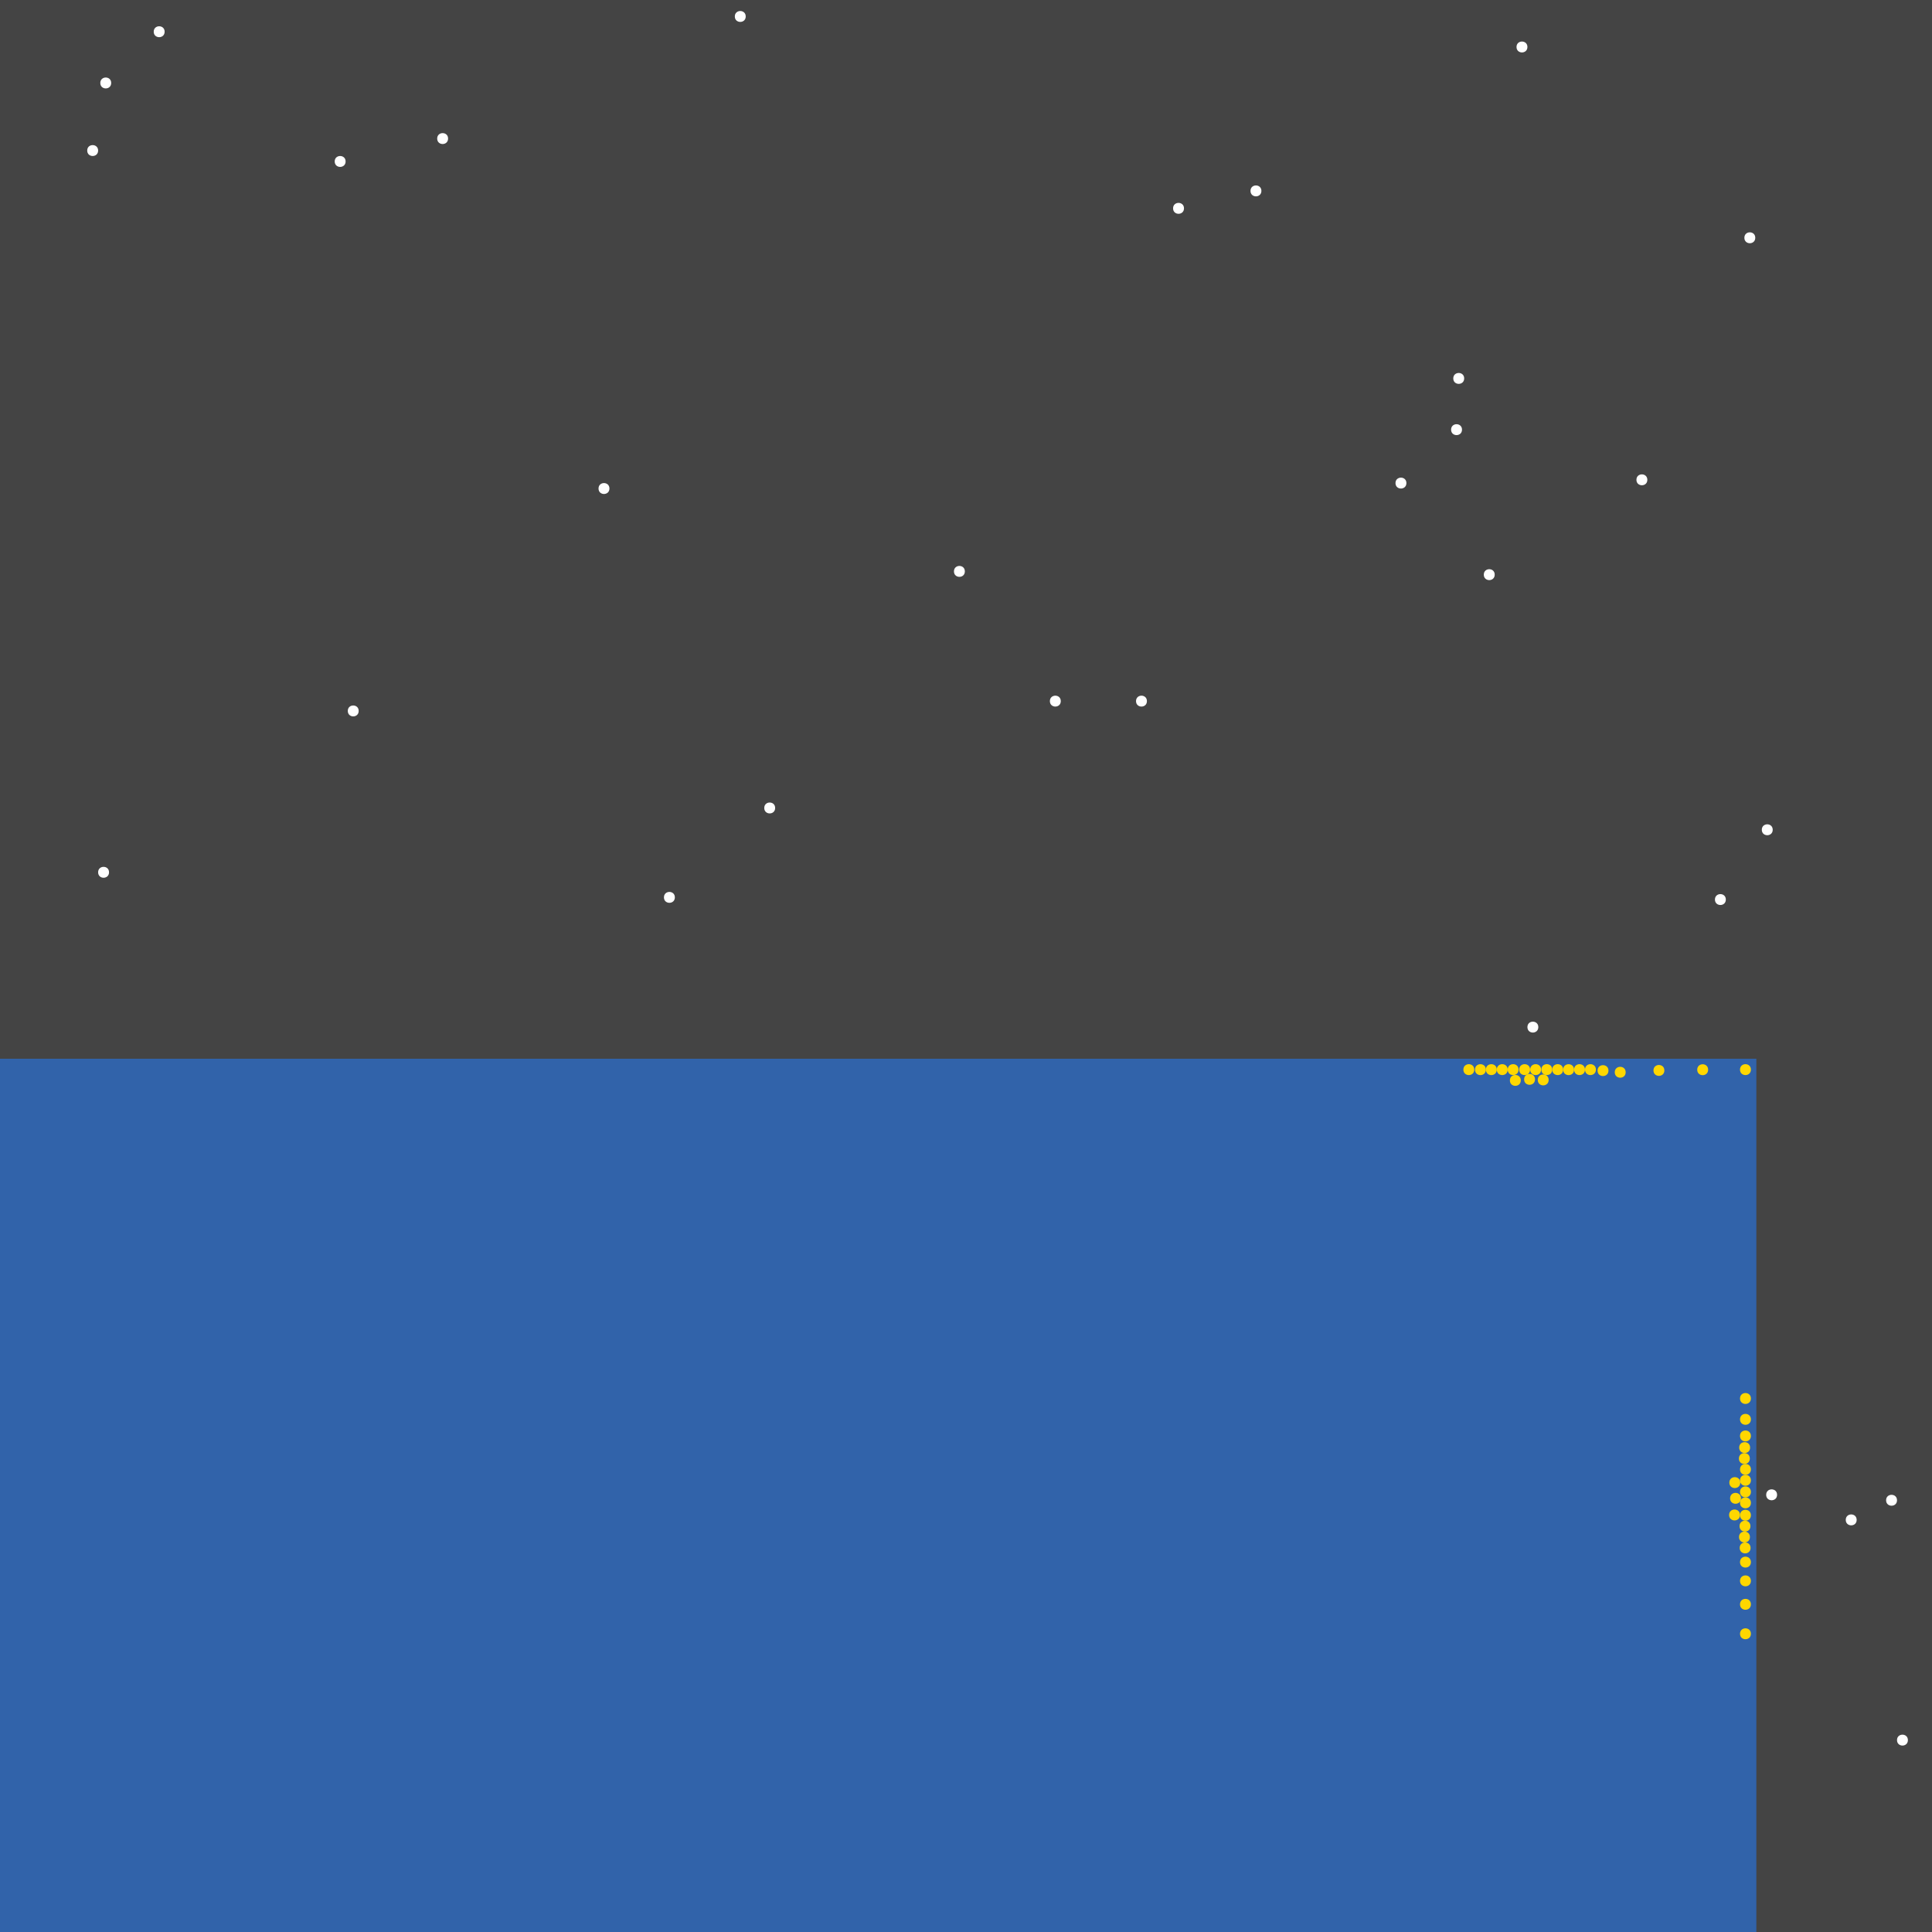 <?xml version="1.0" encoding="UTF-8"?>
<svg xmlns="http://www.w3.org/2000/svg" xmlns:xlink="http://www.w3.org/1999/xlink" width="512pt" height="512pt" viewBox="0 0 512 512" version="1.1">
<g id="surface236">
<rect x="0" y="0" width="512" height="512" style="fill:rgb(26.7%,26.7%,26.7%);fill-opacity:1;stroke:none;"/>
<path style=" stroke:none;fill-rule:nonzero;fill:rgb(19.2%,38.8%,66.7%);fill-opacity:1;" d="M 0 280.574 L 465.453 280.574 L 465.453 512 L 0 512 Z M 0 280.574 "/>
<path style=" stroke:none;fill-rule:nonzero;fill:rgb(100%,100%,100%);fill-opacity:1;" d="M 465.164 63.016 C 465.164 64.941 462.277 64.941 462.277 63.016 C 462.277 61.086 465.164 61.086 465.164 63.016 "/>
<path style=" stroke:none;fill-rule:nonzero;fill:rgb(100%,100%,100%);fill-opacity:1;" d="M 118.746 36.723 C 118.746 38.648 115.859 38.648 115.859 36.723 C 115.859 34.797 118.746 34.797 118.746 36.723 "/>
<path style=" stroke:none;fill-rule:nonzero;fill:rgb(100%,100%,100%);fill-opacity:1;" d="M 178.844 237.812 C 178.844 239.738 175.953 239.738 175.953 237.812 C 175.953 235.887 178.844 235.887 178.844 237.812 "/>
<path style=" stroke:none;fill-rule:nonzero;fill:rgb(100%,100%,100%);fill-opacity:1;" d="M 313.77 55.215 C 313.77 57.141 310.879 57.141 310.879 55.215 C 310.879 53.285 313.77 53.285 313.77 55.215 "/>
<path style=" stroke:none;fill-rule:nonzero;fill:rgb(100%,100%,100%);fill-opacity:1;" d="M 436.562 127.156 C 436.562 129.082 433.672 129.082 433.672 127.156 C 433.672 125.23 436.562 125.23 436.562 127.156 "/>
<path style=" stroke:none;fill-rule:nonzero;fill:rgb(100%,100%,100%);fill-opacity:1;" d="M 334.285 50.59 C 334.285 52.516 331.395 52.516 331.395 50.59 C 331.395 48.664 334.285 48.664 334.285 50.59 "/>
<path style=" stroke:none;fill-rule:nonzero;fill:rgb(100%,100%,100%);fill-opacity:1;" d="M 28.895 231.168 C 28.895 233.094 26.004 233.094 26.004 231.168 C 26.004 229.242 28.895 229.242 28.895 231.168 "/>
<path style=" stroke:none;fill-rule:nonzero;fill:rgb(100%,100%,100%);fill-opacity:1;" d="M 457.363 238.391 C 457.363 240.316 454.477 240.316 454.477 238.391 C 454.477 236.465 457.363 236.465 457.363 238.391 "/>
<path style=" stroke:none;fill-rule:nonzero;fill:rgb(100%,100%,100%);fill-opacity:1;" d="M 492.035 402.785 C 492.035 404.715 489.145 404.715 489.145 402.785 C 489.145 400.859 492.035 400.859 492.035 402.785 "/>
<path style=" stroke:none;fill-rule:nonzero;fill:rgb(100%,100%,100%);fill-opacity:1;" d="M 372.711 128.023 C 372.711 129.949 369.82 129.949 369.82 128.023 C 369.82 126.098 372.711 126.098 372.711 128.023 "/>
<path style=" stroke:none;fill-rule:nonzero;fill:rgb(100%,100%,100%);fill-opacity:1;" d="M 303.945 185.805 C 303.945 187.73 301.059 187.73 301.059 185.805 C 301.059 183.879 303.945 183.879 303.945 185.805 "/>
<path style=" stroke:none;fill-rule:nonzero;fill:rgb(100%,100%,100%);fill-opacity:1;" d="M 407.668 272.195 C 407.668 274.121 404.781 274.121 404.781 272.195 C 404.781 270.27 407.668 270.27 407.668 272.195 "/>
<path style=" stroke:none;fill-rule:nonzero;fill:rgb(100%,100%,100%);fill-opacity:1;" d="M 255.695 151.426 C 255.695 153.352 252.809 153.352 252.809 151.426 C 252.809 149.496 255.695 149.496 255.695 151.426 "/>
<path style=" stroke:none;fill-rule:nonzero;fill:rgb(100%,100%,100%);fill-opacity:1;" d="M 387.445 113.863 C 387.445 115.789 384.555 115.789 384.555 113.863 C 384.555 111.938 387.445 111.938 387.445 113.863 "/>
<path style=" stroke:none;fill-rule:nonzero;fill:rgb(100%,100%,100%);fill-opacity:1;" d="M 469.789 219.898 C 469.789 221.824 466.898 221.824 466.898 219.898 C 466.898 217.973 469.789 217.973 469.789 219.898 "/>
<path style=" stroke:none;fill-rule:nonzero;fill:rgb(100%,100%,100%);fill-opacity:1;" d="M 404.781 12.453 C 404.781 14.379 401.891 14.379 401.891 12.453 C 401.891 10.527 404.781 10.527 404.781 12.453 "/>
<path style=" stroke:none;fill-rule:nonzero;fill:rgb(100%,100%,100%);fill-opacity:1;" d="M 205.422 214.121 C 205.422 216.047 202.535 216.047 202.535 214.121 C 202.535 212.195 205.422 212.195 205.422 214.121 "/>
<path style=" stroke:none;fill-rule:nonzero;fill:rgb(100%,100%,100%);fill-opacity:1;" d="M 161.508 129.465 C 161.508 131.391 158.617 131.391 158.617 129.465 C 158.617 127.539 161.508 127.539 161.508 129.465 "/>
<path style=" stroke:none;fill-rule:nonzero;fill:rgb(100%,100%,100%);fill-opacity:1;" d="M 43.629 8.406 C 43.629 10.336 40.738 10.336 40.738 8.406 C 40.738 6.48 43.629 6.48 43.629 8.406 "/>
<path style=" stroke:none;fill-rule:nonzero;fill:rgb(100%,100%,100%);fill-opacity:1;" d="M 505.613 461.148 C 505.613 463.074 502.727 463.074 502.727 461.148 C 502.727 459.223 505.613 459.223 505.613 461.148 "/>
<path style=" stroke:none;fill-rule:nonzero;fill:rgb(100%,100%,100%);fill-opacity:1;" d="M 91.59 42.789 C 91.59 44.715 88.699 44.715 88.699 42.789 C 88.699 40.863 91.59 40.863 91.59 42.789 "/>
<path style=" stroke:none;fill-rule:nonzero;fill:rgb(100%,100%,100%);fill-opacity:1;" d="M 26.004 39.898 C 26.004 41.824 23.113 41.824 23.113 39.898 C 23.113 37.973 26.004 37.973 26.004 39.898 "/>
<path style=" stroke:none;fill-rule:nonzero;fill:rgb(100%,100%,100%);fill-opacity:1;" d="M 29.469 21.988 C 29.469 23.914 26.582 23.914 26.582 21.988 C 26.582 20.062 29.469 20.062 29.469 21.988 "/>
<path style=" stroke:none;fill-rule:nonzero;fill:rgb(100%,100%,100%);fill-opacity:1;" d="M 388.023 100.285 C 388.023 102.211 385.133 102.211 385.133 100.285 C 385.133 98.359 388.023 98.359 388.023 100.285 "/>
<path style=" stroke:none;fill-rule:nonzero;fill:rgb(100%,100%,100%);fill-opacity:1;" d="M 470.945 396.141 C 470.945 398.066 468.055 398.066 468.055 396.141 C 468.055 394.215 470.945 394.215 470.945 396.141 "/>
<path style=" stroke:none;fill-rule:nonzero;fill:rgb(100%,100%,100%);fill-opacity:1;" d="M 197.625 4.363 C 197.625 6.289 194.734 6.289 194.734 4.363 C 194.734 2.438 197.625 2.438 197.625 4.363 "/>
<path style=" stroke:none;fill-rule:nonzero;fill:rgb(100%,100%,100%);fill-opacity:1;" d="M 502.727 397.586 C 502.727 399.512 499.836 399.512 499.836 397.586 C 499.836 395.66 502.727 395.66 502.727 397.586 "/>
<path style=" stroke:none;fill-rule:nonzero;fill:rgb(100%,100%,100%);fill-opacity:1;" d="M 281.121 185.805 C 281.121 187.73 278.23 187.73 278.23 185.805 C 278.23 183.879 281.121 183.879 281.121 185.805 "/>
<path style=" stroke:none;fill-rule:nonzero;fill:rgb(100%,100%,100%);fill-opacity:1;" d="M 95.055 188.406 C 95.055 190.332 92.168 190.332 92.168 188.406 C 92.168 186.48 95.055 186.48 95.055 188.406 "/>
<path style=" stroke:none;fill-rule:nonzero;fill:rgb(100%,100%,100%);fill-opacity:1;" d="M 396.113 152.289 C 396.113 154.219 393.223 154.219 393.223 152.289 C 393.223 150.363 396.113 150.363 396.113 152.289 "/>
<path style=" stroke:none;fill-rule:nonzero;fill:rgb(100%,84.3%,0%);fill-opacity:1;" d="M 464.008 425.16 C 464.008 427.086 461.121 427.086 461.121 425.16 C 461.121 423.234 464.008 423.234 464.008 425.16 "/>
<path style=" stroke:none;fill-rule:nonzero;fill:rgb(100%,84.3%,0%);fill-opacity:1;" d="M 408.406 283.461 C 408.406 285.387 405.516 285.387 405.516 283.461 C 405.516 281.535 408.406 281.535 408.406 283.461 "/>
<path style=" stroke:none;fill-rule:nonzero;fill:rgb(100%,84.3%,0%);fill-opacity:1;" d="M 422.934 283.461 C 422.934 285.387 420.043 285.387 420.043 283.461 C 420.043 281.535 422.934 281.535 422.934 283.461 "/>
<path style=" stroke:none;fill-rule:nonzero;fill:rgb(100%,84.3%,0%);fill-opacity:1;" d="M 430.82 284.16 C 430.82 286.086 427.93 286.086 427.93 284.16 C 427.93 282.234 430.82 282.234 430.82 284.16 "/>
<path style=" stroke:none;fill-rule:nonzero;fill:rgb(100%,84.3%,0%);fill-opacity:1;" d="M 402.441 283.461 C 402.441 285.387 399.555 285.387 399.555 283.461 C 399.555 281.535 402.441 281.535 402.441 283.461 "/>
<path style=" stroke:none;fill-rule:nonzero;fill:rgb(100%,84.3%,0%);fill-opacity:1;" d="M 406.793 286.039 C 406.793 287.965 403.906 287.965 403.906 286.039 C 403.906 284.113 406.793 284.113 406.793 286.039 "/>
<path style=" stroke:none;fill-rule:nonzero;fill:rgb(100%,84.3%,0%);fill-opacity:1;" d="M 393.777 283.469 C 393.777 285.395 390.887 285.395 390.887 283.469 C 390.887 281.539 393.777 281.539 393.777 283.469 "/>
<path style=" stroke:none;fill-rule:nonzero;fill:rgb(100%,84.3%,0%);fill-opacity:1;" d="M 464.008 376.141 C 464.008 378.066 461.121 378.066 461.121 376.141 C 461.121 374.211 464.008 374.211 464.008 376.141 "/>
<path style=" stroke:none;fill-rule:nonzero;fill:rgb(100%,84.3%,0%);fill-opacity:1;" d="M 464.008 398.27 C 464.008 400.195 461.121 400.195 461.121 398.27 C 461.121 396.344 464.008 396.344 464.008 398.27 "/>
<path style=" stroke:none;fill-rule:nonzero;fill:rgb(100%,84.3%,0%);fill-opacity:1;" d="M 420.035 283.461 C 420.035 285.387 417.148 285.387 417.148 283.461 C 417.148 281.535 420.035 281.535 420.035 283.461 "/>
<path style=" stroke:none;fill-rule:nonzero;fill:rgb(100%,84.3%,0%);fill-opacity:1;" d="M 414.254 283.465 C 414.254 285.391 411.363 285.391 411.363 283.465 C 411.363 281.539 414.254 281.539 414.254 283.465 "/>
<path style=" stroke:none;fill-rule:nonzero;fill:rgb(100%,84.3%,0%);fill-opacity:1;" d="M 452.672 283.484 C 452.672 285.414 449.781 285.414 449.781 283.484 C 449.781 281.559 452.672 281.559 452.672 283.484 "/>
<path style=" stroke:none;fill-rule:nonzero;fill:rgb(100%,84.3%,0%);fill-opacity:1;" d="M 411.363 283.461 C 411.363 285.387 408.473 285.387 408.473 283.461 C 408.473 281.535 411.363 281.535 411.363 283.461 "/>
<path style=" stroke:none;fill-rule:nonzero;fill:rgb(100%,84.3%,0%);fill-opacity:1;" d="M 461.379 397.07 C 461.379 398.996 458.492 398.996 458.492 397.07 C 458.492 395.145 461.379 395.145 461.379 397.07 "/>
<path style=" stroke:none;fill-rule:nonzero;fill:rgb(100%,84.3%,0%);fill-opacity:1;" d="M 464.008 389.402 C 464.008 391.328 461.121 391.328 461.121 389.402 C 461.121 387.477 464.008 387.477 464.008 389.402 "/>
<path style=" stroke:none;fill-rule:nonzero;fill:rgb(100%,84.3%,0%);fill-opacity:1;" d="M 463.75 407.328 C 463.75 409.258 460.859 409.258 460.859 407.328 C 460.859 405.402 463.75 405.402 463.75 407.328 "/>
<path style=" stroke:none;fill-rule:nonzero;fill:rgb(100%,84.3%,0%);fill-opacity:1;" d="M 461.188 392.906 C 461.188 394.832 458.297 394.832 458.297 392.906 C 458.297 390.98 461.188 390.98 461.188 392.906 "/>
<path style=" stroke:none;fill-rule:nonzero;fill:rgb(100%,84.3%,0%);fill-opacity:1;" d="M 464.008 401.559 C 464.008 403.484 461.121 403.484 461.121 401.559 C 461.121 399.629 464.008 399.629 464.008 401.559 "/>
<path style=" stroke:none;fill-rule:nonzero;fill:rgb(100%,84.3%,0%);fill-opacity:1;" d="M 463.723 386.527 C 463.723 388.453 460.832 388.453 460.832 386.527 C 460.832 384.602 463.723 384.602 463.723 386.527 "/>
<path style=" stroke:none;fill-rule:nonzero;fill:rgb(100%,84.3%,0%);fill-opacity:1;" d="M 464.008 380.543 C 464.008 382.469 461.117 382.469 461.117 380.543 C 461.117 378.617 464.008 378.617 464.008 380.543 "/>
<path style=" stroke:none;fill-rule:nonzero;fill:rgb(100%,84.3%,0%);fill-opacity:1;" d="M 464.008 283.461 C 464.008 285.387 461.117 285.387 461.117 283.461 C 461.117 281.535 464.008 281.535 464.008 283.461 "/>
<path style=" stroke:none;fill-rule:nonzero;fill:rgb(100%,84.3%,0%);fill-opacity:1;" d="M 461.121 401.484 C 461.121 403.41 458.23 403.41 458.23 401.484 C 458.23 399.559 461.121 399.559 461.121 401.484 "/>
<path style=" stroke:none;fill-rule:nonzero;fill:rgb(100%,84.3%,0%);fill-opacity:1;" d="M 463.887 404.445 C 463.887 406.371 460.996 406.371 460.996 404.445 C 460.996 402.52 463.887 402.52 463.887 404.445 "/>
<path style=" stroke:none;fill-rule:nonzero;fill:rgb(100%,84.3%,0%);fill-opacity:1;" d="M 464.008 395.363 C 464.008 397.289 461.121 397.289 461.121 395.363 C 461.121 393.438 464.008 393.438 464.008 395.363 "/>
<path style=" stroke:none;fill-rule:nonzero;fill:rgb(100%,84.3%,0%);fill-opacity:1;" d="M 464.008 392.293 C 464.008 394.219 461.121 394.219 461.121 392.293 C 461.121 390.367 464.008 390.367 464.008 392.293 "/>
<path style=" stroke:none;fill-rule:nonzero;fill:rgb(100%,84.3%,0%);fill-opacity:1;" d="M 390.699 283.465 C 390.699 285.391 387.812 285.391 387.812 283.465 C 387.812 281.539 390.699 281.539 390.699 283.465 "/>
<path style=" stroke:none;fill-rule:nonzero;fill:rgb(100%,84.3%,0%);fill-opacity:1;" d="M 463.797 383.625 C 463.797 385.551 460.906 385.551 460.906 383.625 C 460.906 381.699 463.797 381.699 463.797 383.625 "/>
<path style=" stroke:none;fill-rule:nonzero;fill:rgb(100%,84.3%,0%);fill-opacity:1;" d="M 399.555 283.461 C 399.555 285.387 396.664 285.387 396.664 283.461 C 396.664 281.535 399.555 281.535 399.555 283.461 "/>
<path style=" stroke:none;fill-rule:nonzero;fill:rgb(100%,84.3%,0%);fill-opacity:1;" d="M 396.664 283.465 C 396.664 285.391 393.773 285.391 393.773 283.465 C 393.773 281.539 396.664 281.539 396.664 283.465 "/>
<path style=" stroke:none;fill-rule:nonzero;fill:rgb(100%,84.3%,0%);fill-opacity:1;" d="M 405.488 283.461 C 405.488 285.387 402.602 285.387 402.602 283.461 C 402.602 281.535 405.488 281.535 405.488 283.461 "/>
<path style=" stroke:none;fill-rule:nonzero;fill:rgb(100%,84.3%,0%);fill-opacity:1;" d="M 464.008 370.613 C 464.008 372.539 461.121 372.539 461.121 370.613 C 461.121 368.688 464.008 368.688 464.008 370.613 "/>
<path style=" stroke:none;fill-rule:nonzero;fill:rgb(100%,84.3%,0%);fill-opacity:1;" d="M 463.922 410.215 C 463.922 412.141 461.035 412.141 461.035 410.215 C 461.035 408.289 463.922 408.289 463.922 410.215 "/>
<path style=" stroke:none;fill-rule:nonzero;fill:rgb(100%,84.3%,0%);fill-opacity:1;" d="M 464.008 413.98 C 464.008 415.906 461.121 415.906 461.121 413.98 C 461.121 412.055 464.008 412.055 464.008 413.98 "/>
<path style=" stroke:none;fill-rule:nonzero;fill:rgb(100%,84.3%,0%);fill-opacity:1;" d="M 464.008 418.945 C 464.008 420.871 461.121 420.871 461.121 418.945 C 461.121 417.02 464.008 417.02 464.008 418.945 "/>
<path style=" stroke:none;fill-rule:nonzero;fill:rgb(100%,84.3%,0%);fill-opacity:1;" d="M 441.074 283.676 C 441.074 285.602 438.188 285.602 438.188 283.676 C 438.188 281.746 441.074 281.746 441.074 283.676 "/>
<path style=" stroke:none;fill-rule:nonzero;fill:rgb(100%,84.3%,0%);fill-opacity:1;" d="M 464.008 432.969 C 464.008 434.895 461.121 434.895 461.121 432.969 C 461.121 431.043 464.008 431.043 464.008 432.969 "/>
<path style=" stroke:none;fill-rule:nonzero;fill:rgb(100%,84.3%,0%);fill-opacity:1;" d="M 403.023 286.316 C 403.023 288.242 400.137 288.242 400.137 286.316 C 400.137 284.391 403.023 284.391 403.023 286.316 "/>
<path style=" stroke:none;fill-rule:nonzero;fill:rgb(100%,84.3%,0%);fill-opacity:1;" d="M 410.41 286.191 C 410.41 288.117 407.523 288.117 407.523 286.191 C 407.523 284.266 410.41 284.266 410.41 286.191 "/>
<path style=" stroke:none;fill-rule:nonzero;fill:rgb(100%,84.3%,0%);fill-opacity:1;" d="M 426.258 283.723 C 426.258 285.648 423.371 285.648 423.371 283.723 C 423.371 281.797 426.258 281.797 426.258 283.723 "/>
<path style=" stroke:none;fill-rule:nonzero;fill:rgb(100%,84.3%,0%);fill-opacity:1;" d="M 417.145 283.473 C 417.145 285.398 414.254 285.398 414.254 283.473 C 414.254 281.547 417.145 281.547 417.145 283.473 "/>
</g>
</svg>
